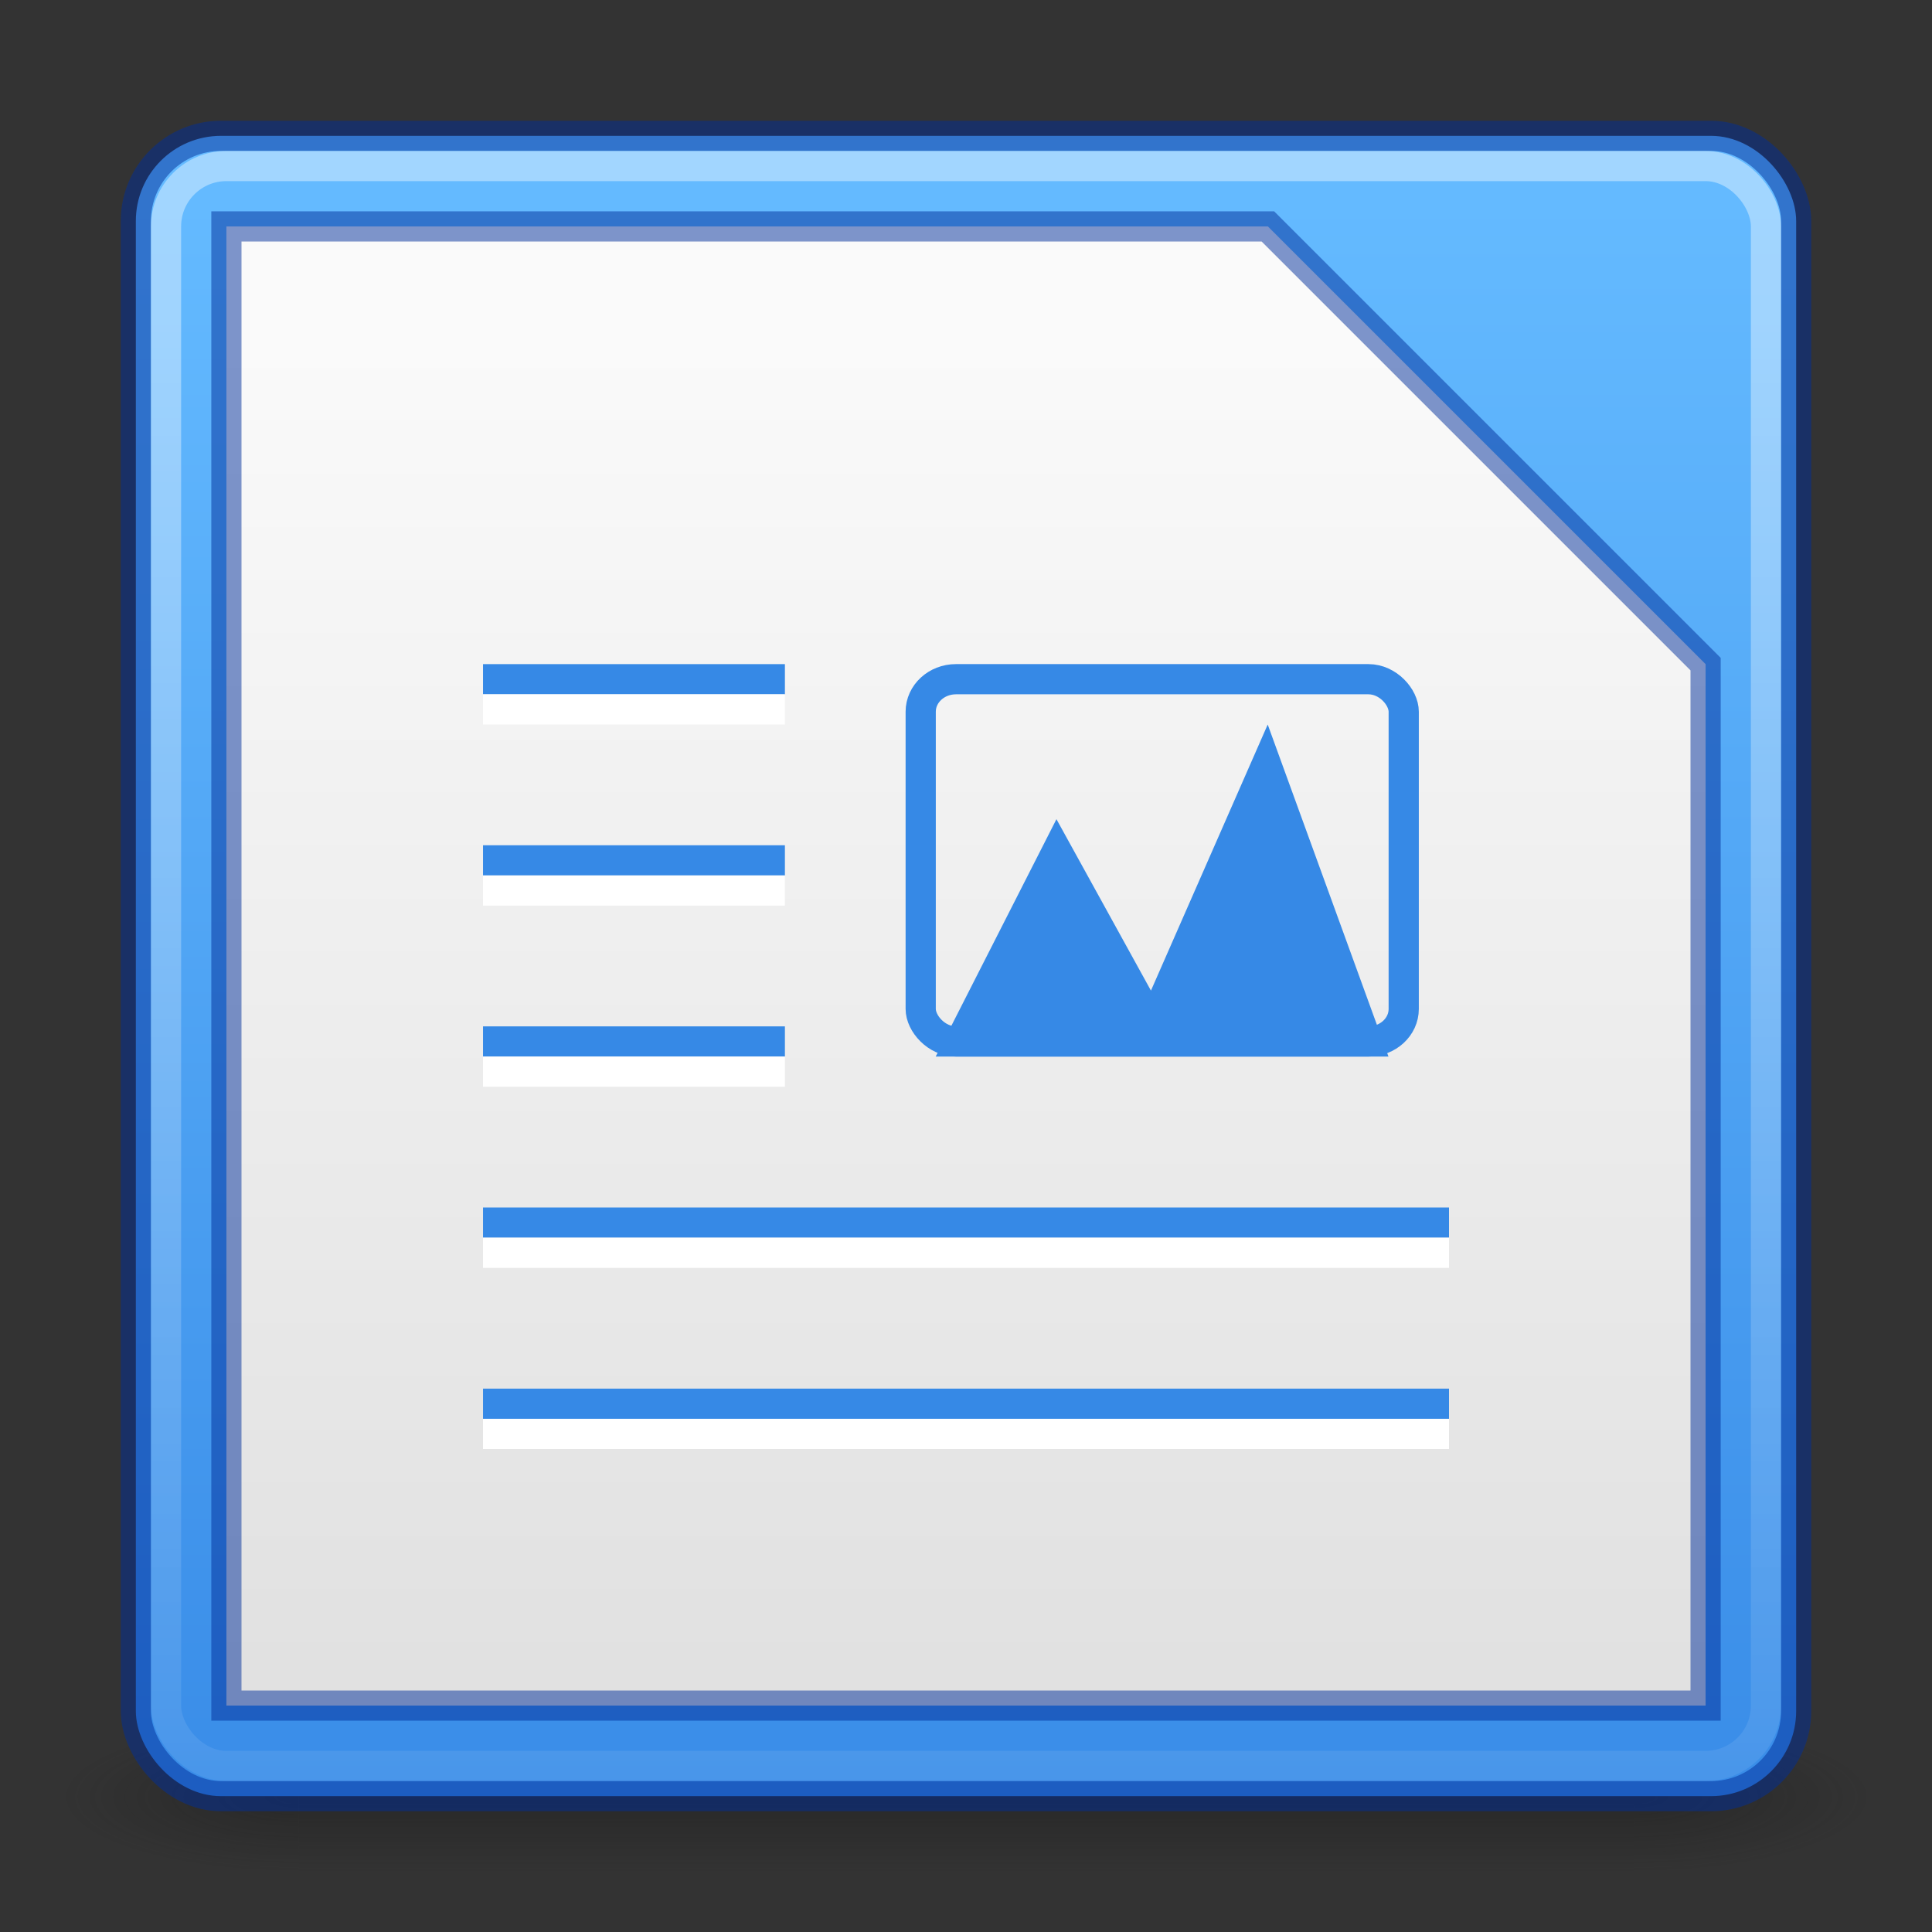 <?xml version="1.0" encoding="UTF-8" standalone="no"?>
<svg
   version="1.0"
   width="64"
   height="64"
   id="svg3331"
   sodipodi:docname="libreoffice-writer.svg"
   inkscape:version="1.1.2 (0a00cf5339, 2022-02-04)"
   xmlns:inkscape="http://www.inkscape.org/namespaces/inkscape"
   xmlns:sodipodi="http://sodipodi.sourceforge.net/DTD/sodipodi-0.dtd"
   xmlns:xlink="http://www.w3.org/1999/xlink"
   xmlns="http://www.w3.org/2000/svg"
   xmlns:svg="http://www.w3.org/2000/svg"
   xmlns:rdf="http://www.w3.org/1999/02/22-rdf-syntax-ns#"
   xmlns:cc="http://creativecommons.org/ns#"
   xmlns:dc="http://purl.org/dc/elements/1.1/">
  <rect width="100%" height="100%" fill="#333333" stroke="none"/>
  <sodipodi:namedview
     id="namedview53"
     pagecolor="#ffffff"
     bordercolor="#666666"
     borderopacity="1.0"
     inkscape:pageshadow="2"
     inkscape:pageopacity="0.0"
     inkscape:pagecheckerboard="0"
     showgrid="false"
     inkscape:zoom="21.3125"
     inkscape:cx="36.340176"
     inkscape:cy="23.460411"
     inkscape:window-width="1317"
     inkscape:window-height="890"
     inkscape:window-x="-449"
     inkscape:window-y="89"
     inkscape:window-maximized="0"
     inkscape:current-layer="g9990" />
  <defs
     id="defs3333">
    <linearGradient
       id="linearGradient3702-501-757">
      <stop
         id="stop2895"
         style="stop-color:#181818;stop-opacity:0"
         offset="0" />
      <stop
         id="stop2897"
         style="stop-color:#181818;stop-opacity:1"
         offset="0.5" />
      <stop
         id="stop2899"
         style="stop-color:#181818;stop-opacity:0"
         offset="1" />
    </linearGradient>
    <linearGradient
       x1="25.058"
       y1="47.028"
       x2="25.058"
       y2="39.999"
       id="linearGradient2877-634-617"
       xlink:href="#linearGradient3702-501-757"
       gradientUnits="userSpaceOnUse" />
    <linearGradient
       id="linearGradient3688-464-309">
      <stop
         id="stop2889"
         style="stop-color:#181818;stop-opacity:1"
         offset="0" />
      <stop
         id="stop2891"
         style="stop-color:#181818;stop-opacity:0"
         offset="1" />
    </linearGradient>
    <radialGradient
       cx="4.993"
       cy="43.5"
       r="2.5"
       fx="4.993"
       fy="43.5"
       id="radialGradient2875-742-326"
       xlink:href="#linearGradient3688-464-309"
       gradientUnits="userSpaceOnUse"
       gradientTransform="matrix(2.004,0,0,1.4,-20.012,-104.4)" />
    <linearGradient
       id="linearGradient3688-166-749">
      <stop
         id="stop2883"
         style="stop-color:#181818;stop-opacity:1"
         offset="0" />
      <stop
         id="stop2885"
         style="stop-color:#181818;stop-opacity:0"
         offset="1" />
    </linearGradient>
    <radialGradient
       cx="4.993"
       cy="43.5"
       r="2.5"
       fx="4.993"
       fy="43.5"
       id="radialGradient2873-966-168"
       xlink:href="#linearGradient3688-166-749"
       gradientUnits="userSpaceOnUse"
       gradientTransform="matrix(2.004,0,0,1.4,27.988,-17.4)" />
    <linearGradient
       id="linearGradient3308-4-6-931-761">
      <stop
         id="stop2919"
         style="stop-color:#ffffff;stop-opacity:1"
         offset="0" />
      <stop
         id="stop2921"
         style="stop-color:#ffffff;stop-opacity:0"
         offset="1" />
    </linearGradient>
    <linearGradient
       xlink:href="#linearGradient3308-4-6-931-761"
       id="linearGradient3039"
       gradientUnits="userSpaceOnUse"
       gradientTransform="matrix(1.432,0,0,1.432,-2.378,-2.378)"
       x1="24"
       y1="9.087"
       x2="24"
       y2="50.795" />
    <linearGradient
       inkscape:collect="always"
       id="linearGradient36984">
      <stop
         style="stop-color:#3689e6;stop-opacity:1"
         offset="0"
         id="stop36980" />
      <stop
         style="stop-color:#64baff;stop-opacity:1"
         offset="1"
         id="stop36982" />
    </linearGradient>
    <linearGradient
       inkscape:collect="always"
       xlink:href="#linearGradient36984"
       id="linearGradient1136"
       x1="16.476"
       y1="63.728"
       x2="16.476"
       y2="6.672"
       gradientUnits="userSpaceOnUse" />
    <linearGradient
       inkscape:collect="always"
       id="linearGradient22029">
      <stop
         style="stop-color:#dedede;stop-opacity:1"
         offset="0"
         id="stop22025" />
      <stop
         style="stop-color:#fafafa;stop-opacity:1"
         offset="1"
         id="stop22027" />
    </linearGradient>
    <linearGradient
       inkscape:collect="always"
       xlink:href="#linearGradient22029"
       id="linearGradient1850"
       x1="19.925"
       y1="60.551"
       x2="19.925"
       y2="11.292"
       gradientUnits="userSpaceOnUse" />
  </defs>
  <g
     style="display:inline"
     id="g2036"
     transform="matrix(1.5,0,0,0.556,-4,35.889)">
    <g
       style="opacity:0.4"
       id="g3712"
       transform="matrix(1.053,0,0,1.286,-1.263,-13.429)">
      <rect
         style="fill:url(#radialGradient2873-966-168);fill-opacity:1;stroke:none"
         id="rect2801"
         y="40"
         x="38"
         height="7"
         width="5" />
      <rect
         style="fill:url(#radialGradient2875-742-326);fill-opacity:1;stroke:none"
         id="rect3696"
         transform="scale(-1,-1)"
         y="-47"
         x="-10"
         height="7"
         width="5" />
      <rect
         style="fill:url(#linearGradient2877-634-617);fill-opacity:1;stroke:none"
         id="rect3700"
         y="40"
         x="10"
         height="7"
         width="28" />
    </g>
  </g>
  <rect
     style="color:#000000;display:inline;overflow:visible;visibility:visible;fill:url(#linearGradient1136);fill-opacity:1;fill-rule:nonzero;stroke:#002e99;stroke-width:1;stroke-linecap:round;stroke-linejoin:round;stroke-miterlimit:4;stroke-dasharray:none;stroke-dashoffset:0;stroke-opacity:0.502;marker:none;enable-background:accumulate"
     id="rect5505-21"
     y="4.5"
     x="4.5"
     ry="2.821"
     rx="2.821"
     height="55"
     width="55" />
  <rect
     style="opacity:0.4;fill:none;stroke:url(#linearGradient3039);stroke-width:1;stroke-linecap:round;stroke-linejoin:round;stroke-miterlimit:4;stroke-opacity:1;stroke-dasharray:none;stroke-dashoffset:0"
     id="rect6741"
     y="5.5"
     x="5.5"
     ry="2"
     rx="2"
     height="53"
     width="53" />
  <path
     d="M 7.5,7.5 H 42 L 56.5,22 v 34.5 h -49 z"
     style="opacity:1;fill:url(#linearGradient1850);fill-opacity:1;stroke:#002e99;stroke-width:1px;stroke-linecap:butt;stroke-linejoin:miter;stroke-opacity:0.502;paint-order:normal"
     id="path3872"
     sodipodi:nodetypes="cccccc" />
  <g
     id="g9990"
     style="fill:#3098fa;fill-opacity:1;stroke-width:0.667"
     transform="matrix(1.5,0,0,1.5,-3,-3.5)">
    <path
       id="path3978"
       d="M 12.667,33.667 H 34 V 33 H 12.667 Z"
       style="fill:#3689e6;fill-opacity:1;stroke:none;stroke-width:0.667"
       sodipodi:nodetypes="ccccc" />
    <path
       style="fill:#3689e6;fill-opacity:1;stroke:none;stroke-width:0.667"
       d="M 12.667,29.667 H 34 V 29 H 12.667 Z"
       id="path3980"
       sodipodi:nodetypes="ccccc" />
    <path
       id="path3982"
       d="m 12.667,25.667 h 6.667 V 25 h -6.667 z"
       style="fill:#3689e6;fill-opacity:1;stroke:none;stroke-width:0.667"
       sodipodi:nodetypes="ccccc" />
    <path
       style="fill:#3689e6;fill-opacity:1;stroke:none;stroke-width:0.667"
       d="m 12.667,21.667 h 6.667 V 21 h -6.667 z"
       id="path3984"
       sodipodi:nodetypes="ccccc" />
    <path
       id="path3986"
       d="m 12.667,17.667 h 6.667 V 17 h -6.667 z"
       style="fill:#3689e6;fill-opacity:1;stroke:none;stroke-width:0.667"
       sodipodi:nodetypes="ccccc" />
    <g
       id="path2720"
       transform="matrix(0.907,0,0,1,3.541,-12.343)"
       style="fill:#3098fa;fill-opacity:1;stroke-width:0.7">
      <path
         style="color:#000000;fill:#3689e6;fill-opacity:1;stroke-width:0.7px;-inkscape-stroke:none"
         d="m 24.024,32.767 2.301,3.786 2.843,-5.876 2.94,7.333 H 21.084 Z"
         id="path10475"
         sodipodi:nodetypes="cccccc" />
    </g>
    <rect
       style="fill:none;stroke:#3689e6;stroke-width:0.667;stroke-linejoin:round;stroke-miterlimit:4;stroke-dasharray:none;stroke-opacity:1"
       id="rect1198"
       width="10.667"
       height="8"
       x="22.333"
       y="17.333"
       rx="0.779"
       ry="0.718" />
  </g>
  <path
     id="path3978-3"
     d="M 16,48 H 48 V 47 H 16 Z"
     style="fill:#ffffff;fill-opacity:1;stroke:none;stroke-width:1"
     sodipodi:nodetypes="ccccc" />
  <path
     style="fill:#ffffff;fill-opacity:1;stroke:none;stroke-width:1"
     d="M 16,42 H 48 V 41 H 16 Z"
     id="path3980-6"
     sodipodi:nodetypes="ccccc" />
  <path
     id="path3982-7"
     d="m 16,36 h 10 v -1 h -10 z"
     style="fill:#ffffff;fill-opacity:1;stroke:none;stroke-width:1"
     sodipodi:nodetypes="ccccc" />
  <path
     style="fill:#ffffff;fill-opacity:1;stroke:none;stroke-width:1"
     d="m 16,30 h 10 V 29 h -10 z"
     id="path3984-5"
     sodipodi:nodetypes="ccccc" />
  <path
     id="path3986-3"
     d="m 16,24 h 10 v -1 h -10 z"
     style="fill:#ffffff;fill-opacity:1;stroke:none;stroke-width:1"
     sodipodi:nodetypes="ccccc" />
</svg>
